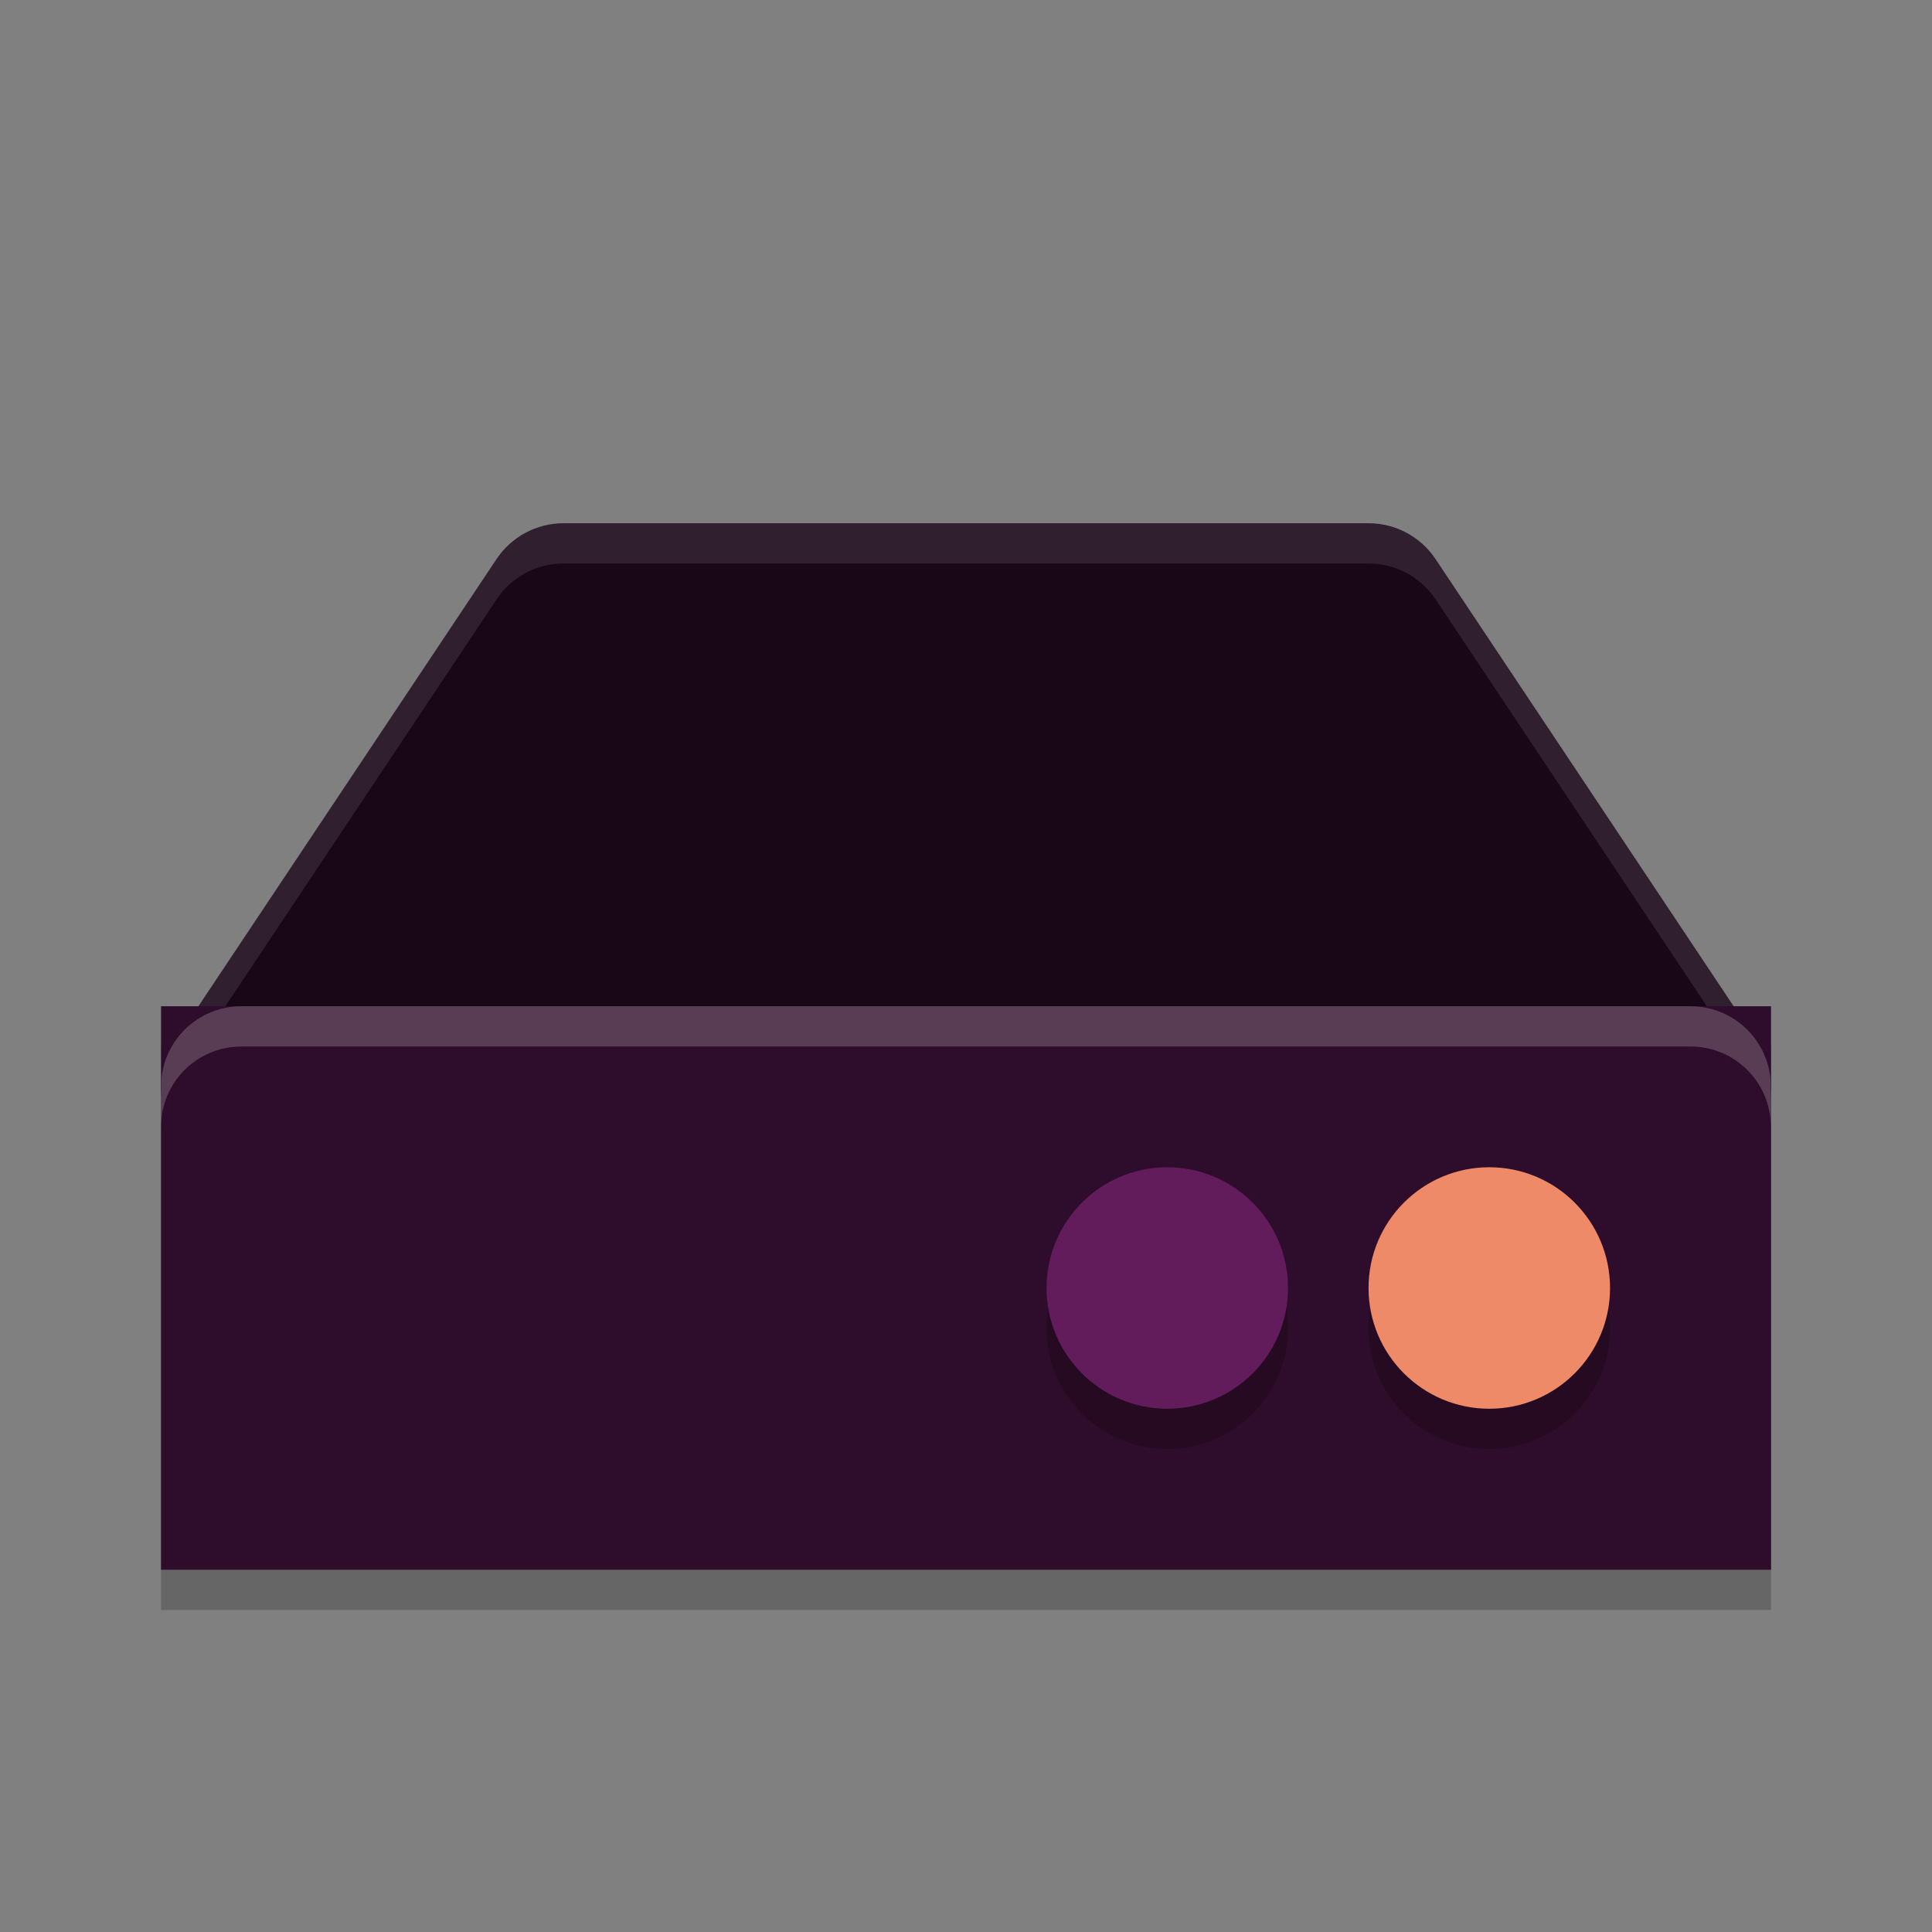 <svg width="48" height="48" version="1.1" xmlns="http://www.w3.org/2000/svg">
 <rect width="100%" height="100%" fill="#808080" stroke="none"/>
 <g transform="matrix(2,0,0,2,2.001,3)">
  <path d="M 6,5 C 5.666,5 5.353,5.167 5.168,5.445 l -4,6 C 0.725,12.11 1.201,13 2,13 h 18 c 0.799,-1.71e-4 1.275,-0.89 0.832,-1.555 l -4,-6 C 16.647,5.167 16.334,5 16,5 Z" style="fill:#190717"/>
  <path d="m6 5c-0.334 2.71e-5 -0.647 0.167-0.832 0.445l-4 6c-0.171 0.257-0.202 0.547-0.133 0.807 0.027-0.105 0.067-0.208 0.133-0.307l4-6c0.185-0.278 0.498-0.445 0.832-0.445h10c0.334 2.72e-5 0.647 0.167 0.832 0.445l4 6c0.066 0.098 0.106 0.202 0.133 0.307 0.069-0.26 0.039-0.549-0.133-0.807l-4-6c-0.185-0.278-0.498-0.445-0.832-0.445z" style="fill:#ffffff;opacity:.1"/>
  <rect x="1" y="11.5" width="20" height="7" rx="0" ry="1" style="opacity:.2"/>
  <rect x="1" y="11" width="20" height="7" rx="0" ry="1" style="fill:#2e0c2b"/>
  <circle cx="13.5" cy="15" r="1.5" style="opacity:.2"/>
  <circle cx="13.5" cy="14.5" r="1.5" style="fill:#621b5b"/>
  <circle cx="17.5" cy="15" r="1.5" style="opacity:.2"/>
  <circle cx="17.5" cy="14.5" r="1.5" style="fill:#ef8a68"/>
  <path d="m2 11c-0.554 0-1 0.446-1 1v0.5c0-0.554 0.446-1 1-1h17.998c0.554 0 1 0.446 1 1v-0.5c0-0.554-0.446-1-1-1z" style="fill:#ffffff;opacity:.2"/>
 </g>
</svg>
